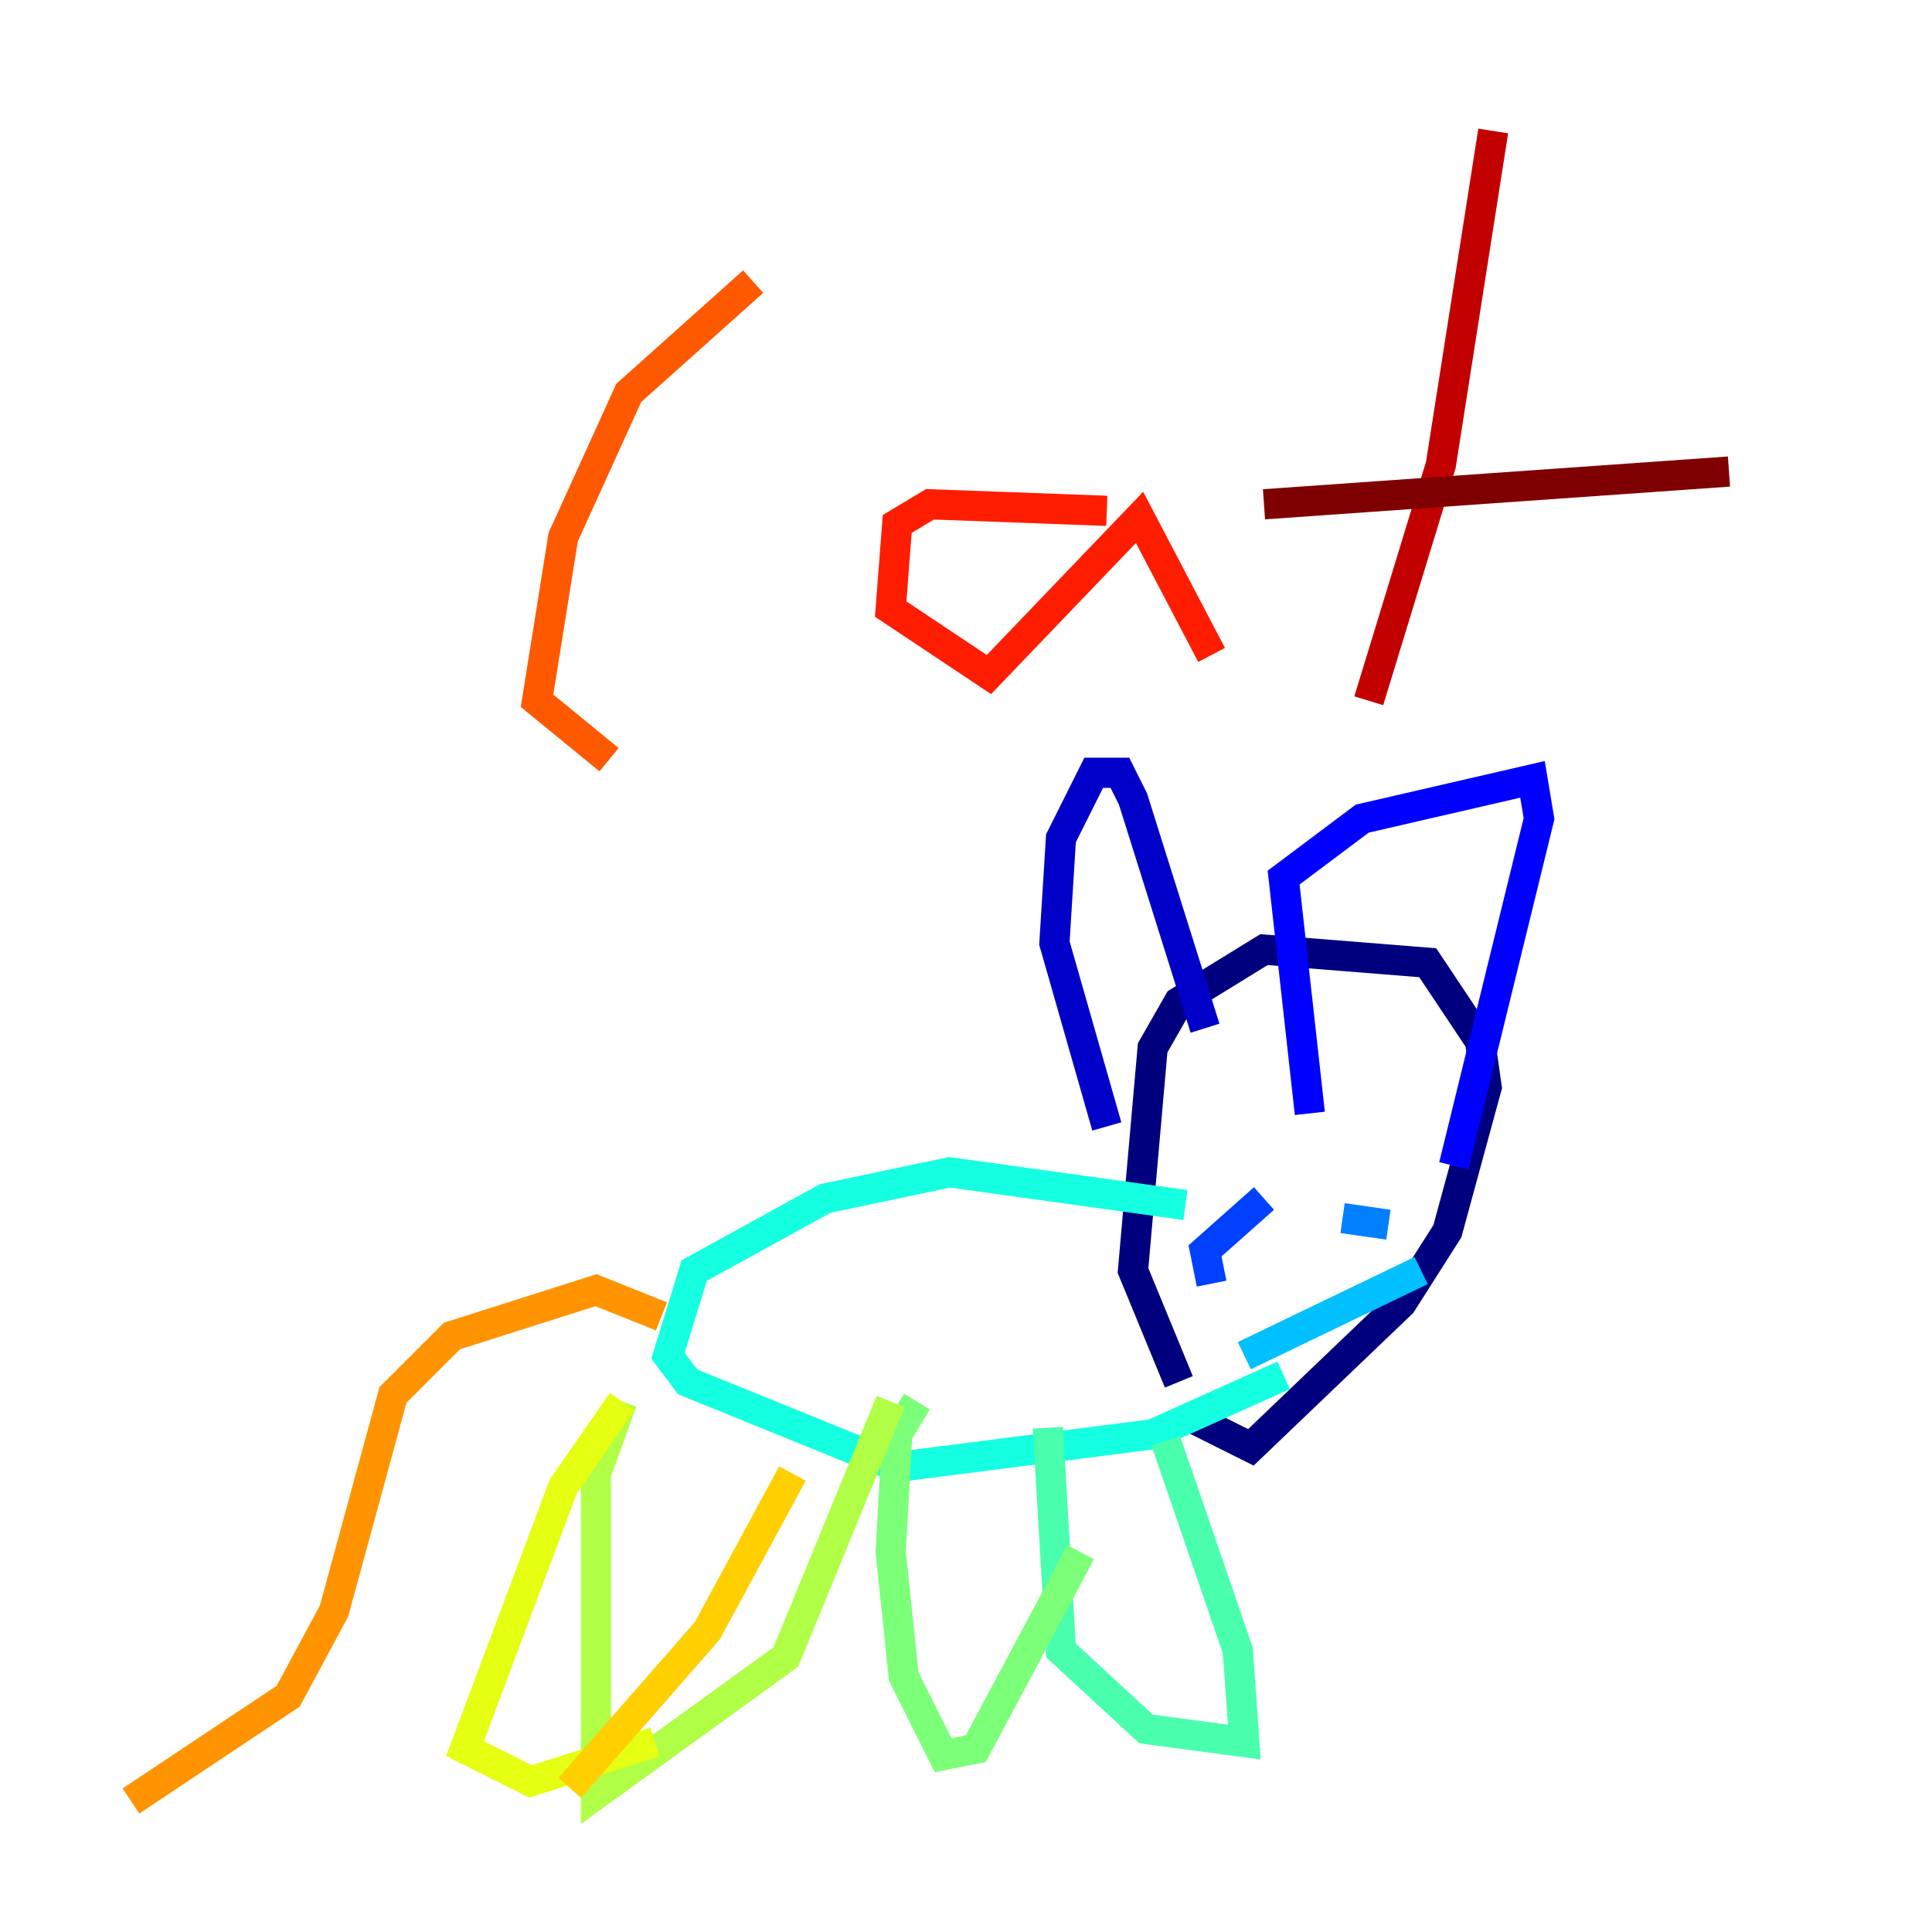 <?xml version="1.0" encoding="utf-8" ?>
<svg baseProfile="tiny" height="128" version="1.2" viewBox="0,0,128,128" width="128" xmlns="http://www.w3.org/2000/svg" xmlns:ev="http://www.w3.org/2001/xml-events" xmlns:xlink="http://www.w3.org/1999/xlink"><defs /><polyline fill="none" points="78.102,91.552 75.064,84.176 76.366,69.424 78.102,66.386 83.742,62.915 94.59,63.783 98.061,68.99 98.495,72.027 95.891,81.573 92.854,86.346 82.875,95.891 78.536,93.722" stroke="#00007f" stroke-width="2" /><polyline fill="none" points="73.329,74.63 69.858,62.481 70.291,55.539 72.461,51.2 74.197,51.2 75.064,52.936 79.837,68.122" stroke="#0000c8" stroke-width="2" /><polyline fill="none" points="86.78,73.763 85.044,58.142 90.251,54.237 101.532,51.634 101.966,54.237 96.325,77.234" stroke="#0000ff" stroke-width="2" /><polyline fill="none" points="80.271,85.044 79.837,82.875 83.742,79.403" stroke="#0040ff" stroke-width="2" /><polyline fill="none" points="91.986,81.139 88.949,80.705" stroke="#0080ff" stroke-width="2" /><polyline fill="none" points="82.441,89.817 94.156,84.176" stroke="#00c0ff" stroke-width="2" /><polyline fill="none" points="78.536,79.837 62.915,77.668 54.671,79.403 45.993,84.176 44.258,89.817 45.559,91.552 59.444,97.193 76.366,95.024 85.044,91.119" stroke="#15ffe1" stroke-width="2" /><polyline fill="none" points="69.424,94.59 70.291,109.342 75.932,114.549 82.441,115.417 82.007,109.342 77.234,95.458" stroke="#49ffad" stroke-width="2" /><polyline fill="none" points="60.746,92.854 59.444,95.024 59.01,102.834 59.878,111.078 62.481,116.285 64.651,115.851 71.593,102.834" stroke="#7cff79" stroke-width="2" /><polyline fill="none" points="41.22,92.854 39.485,97.627 39.485,118.888 52.068,109.776 59.01,92.854" stroke="#b0ff46" stroke-width="2" /><polyline fill="none" points="41.22,92.854 37.315,98.495 30.807,115.851 35.146,118.02 43.39,115.417" stroke="#e4ff12" stroke-width="2" /><polyline fill="none" points="37.749,118.454 46.861,108.041 52.502,97.627" stroke="#ffcf00" stroke-width="2" /><polyline fill="none" points="43.824,87.214 39.485,85.478 29.939,88.515 26.034,92.42 22.129,106.739 19.091,112.38 8.678,119.322" stroke="#ff9400" stroke-width="2" /><polyline fill="none" points="49.898,18.658 41.654,26.034 37.315,35.58 35.58,46.427 40.352,50.332" stroke="#ff5900" stroke-width="2" /><polyline fill="none" points="73.329,33.844 61.614,33.41 59.444,34.712 59.01,40.352 65.519,44.691 75.498,34.278 80.271,43.39" stroke="#ff1d00" stroke-width="2" /><polyline fill="none" points="98.929,8.678 95.458,30.807 90.685,46.427" stroke="#c30000" stroke-width="2" /><polyline fill="none" points="83.742,33.41 114.549,31.241" stroke="#7f0000" stroke-width="2" /></svg>